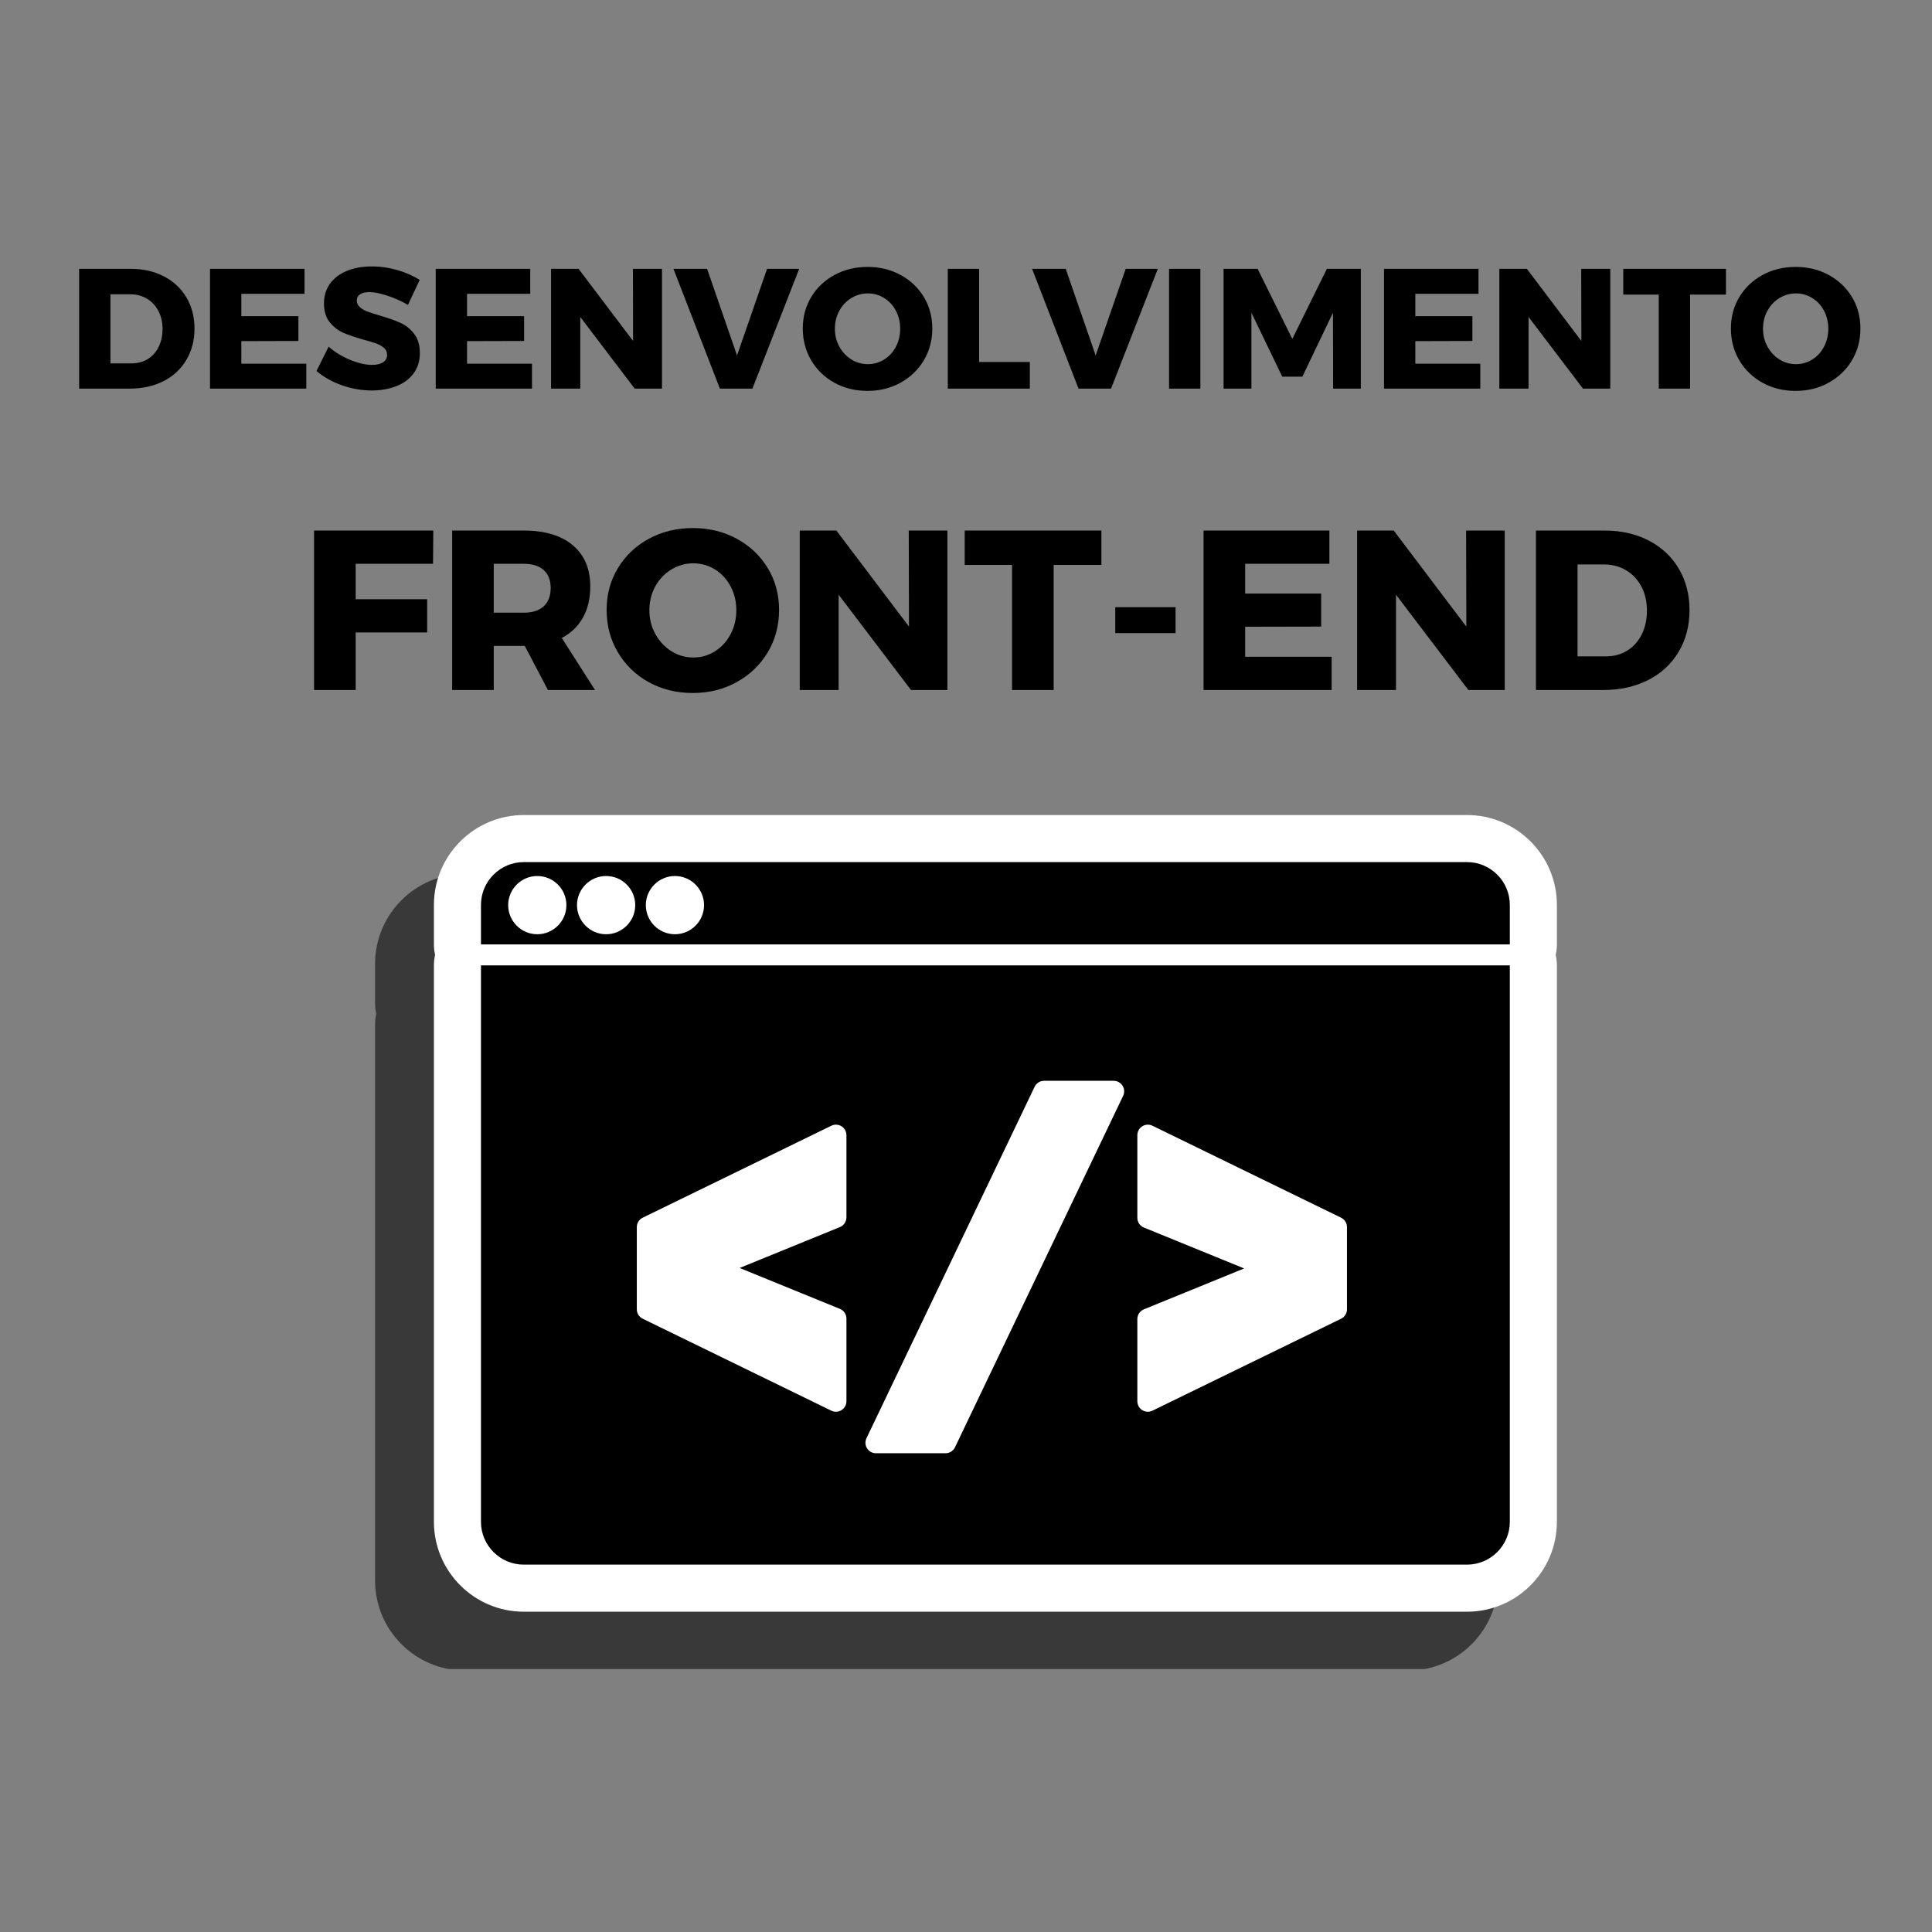 <svg xmlns="http://www.w3.org/2000/svg" xmlns:xlink="http://www.w3.org/1999/xlink" width="500" zoomAndPan="magnify" viewBox="0 0 375 375" height="500" preserveAspectRatio="xMidYMid meet" version="1.0"><rect x="0" y="0" width="375" height="375" fill="#808080" stroke="none"/><defs><g/><clipPath id="4f4d9848d5"><path d="M 72.773 169 L 291 169 L 291 323.965 L 72.773 323.965 Z M 72.773 169 " clip-rule="nonzero"/></clipPath><clipPath id="9158c31948"><path d="M 84 158.215 L 302.273 158.215 L 302.273 313 L 84 313 Z M 84 158.215 " clip-rule="nonzero"/></clipPath></defs><g clip-path="url(#4f4d9848d5)"><path fill="#393939" d="M 273.32 324.25 L 90.25 324.25 C 80.629 324.25 72.801 316.426 72.801 306.805 L 72.801 198.801 C 72.801 198.102 72.883 197.418 73.031 196.762 C 72.883 196.109 72.801 195.426 72.801 194.727 L 72.801 187.066 C 72.801 177.445 80.629 169.617 90.25 169.617 L 273.32 169.617 C 282.941 169.617 290.77 177.445 290.77 187.066 L 290.77 194.727 C 290.77 195.426 290.688 196.109 290.539 196.762 C 290.688 197.418 290.77 198.102 290.77 198.801 L 290.77 306.805 C 290.77 316.426 282.941 324.25 273.32 324.25 " fill-opacity="1" fill-rule="nonzero"/></g><g clip-path="url(#9158c31948)"><path fill="#ffffff" d="M 302.191 175.645 C 302.191 166.023 294.363 158.199 284.742 158.199 L 101.668 158.199 C 92.047 158.199 84.223 166.023 84.223 175.645 L 84.223 183.305 C 84.223 184.004 84.301 184.688 84.453 185.344 C 84.301 186 84.223 186.68 84.223 187.383 L 84.223 295.383 C 84.223 305.004 92.047 312.832 101.668 312.832 L 284.742 312.832 C 294.363 312.832 302.191 305.004 302.191 295.383 L 302.191 187.383 C 302.191 186.68 302.109 186 301.961 185.344 C 302.109 184.688 302.191 184.004 302.191 183.305 L 302.191 175.645 " fill-opacity="1" fill-rule="nonzero"/></g><path fill="#000000" d="M 123.605 238.18 C 123.605 237.402 124.047 236.691 124.75 236.352 L 161.363 218.504 C 161.996 218.195 162.742 218.238 163.336 218.609 C 163.93 218.98 164.293 219.633 164.293 220.336 L 164.293 236.289 C 164.293 237.117 163.793 237.863 163.023 238.176 L 143.562 246.113 L 163.023 254.051 C 163.793 254.363 164.293 255.109 164.293 255.938 L 164.293 271.98 C 164.293 272.684 163.93 273.336 163.336 273.707 C 163.008 273.914 162.633 274.02 162.254 274.02 C 161.949 274.02 161.645 273.949 161.363 273.812 L 124.75 255.965 C 124.047 255.625 123.605 254.914 123.605 254.137 Z M 168.184 279.156 L 200.816 210.945 C 201.156 210.234 201.871 209.785 202.656 209.785 L 216.16 209.785 C 216.859 209.785 217.512 210.145 217.883 210.738 C 218.258 211.328 218.301 212.07 218 212.703 L 185.363 280.918 C 185.027 281.625 184.312 282.074 183.527 282.074 L 170.02 282.074 C 169.32 282.074 168.668 281.715 168.297 281.125 C 167.922 280.531 167.879 279.789 168.184 279.156 Z M 220.758 256.027 C 220.758 255.199 221.262 254.453 222.027 254.141 L 241.488 246.203 L 222.027 238.266 C 221.262 237.953 220.758 237.207 220.758 236.379 L 220.758 220.336 C 220.758 219.633 221.121 218.98 221.715 218.609 C 222.309 218.234 223.059 218.195 223.688 218.504 L 260.301 236.352 C 261.004 236.691 261.445 237.402 261.445 238.18 L 261.445 254.137 C 261.445 254.914 261.004 255.625 260.301 255.965 L 223.688 273.812 C 223.406 273.949 223.102 274.02 222.797 274.02 C 222.418 274.02 222.047 273.914 221.715 273.707 C 221.121 273.336 220.758 272.684 220.758 271.98 Z M 93.355 295.383 C 93.355 299.965 97.086 303.695 101.668 303.695 L 284.742 303.695 C 289.324 303.695 293.055 299.965 293.055 295.383 L 293.055 187.383 L 93.355 187.383 L 93.355 295.383 " fill-opacity="1" fill-rule="nonzero"/><path fill="#000000" d="M 131.004 181.336 C 127.891 181.336 125.355 178.801 125.355 175.684 C 125.355 172.57 127.891 170.035 131.004 170.035 C 134.121 170.035 136.656 172.57 136.656 175.684 C 136.656 178.801 134.121 181.336 131.004 181.336 Z M 117.645 181.336 C 114.531 181.336 111.996 178.801 111.996 175.684 C 111.996 172.57 114.531 170.035 117.645 170.035 C 120.762 170.035 123.297 172.57 123.297 175.684 C 123.297 178.801 120.762 181.336 117.645 181.336 Z M 104.285 181.336 C 101.172 181.336 98.637 178.801 98.637 175.684 C 98.637 172.57 101.172 170.035 104.285 170.035 C 107.402 170.035 109.938 172.57 109.938 175.684 C 109.938 178.801 107.402 181.336 104.285 181.336 Z M 284.742 167.332 L 101.668 167.332 C 97.086 167.332 93.355 171.062 93.355 175.645 L 93.355 183.305 L 293.055 183.305 L 293.055 175.645 C 293.055 171.062 289.324 167.332 284.742 167.332 " fill-opacity="1" fill-rule="nonzero"/><g fill="#000000" fill-opacity="1"><g transform="translate(13.111, 75.433)"><g><path d="M 12.281 -23.25 C 14.707 -23.25 16.852 -22.758 18.719 -21.781 C 20.594 -20.812 22.047 -19.445 23.078 -17.688 C 24.117 -15.938 24.641 -13.922 24.641 -11.641 C 24.641 -9.367 24.113 -7.348 23.062 -5.578 C 22.02 -3.805 20.539 -2.43 18.625 -1.453 C 16.707 -0.484 14.516 0 12.047 0 L 2.25 0 L 2.25 -23.25 Z M 12.438 -4.906 C 13.613 -4.906 14.656 -5.18 15.562 -5.734 C 16.469 -6.285 17.172 -7.07 17.672 -8.094 C 18.18 -9.113 18.438 -10.273 18.438 -11.578 C 18.438 -12.898 18.164 -14.07 17.625 -15.094 C 17.082 -16.113 16.336 -16.906 15.391 -17.469 C 14.441 -18.031 13.359 -18.312 12.141 -18.312 L 8.328 -18.312 L 8.328 -4.906 Z M 12.438 -4.906 "/></g></g></g><g fill="#000000" fill-opacity="1"><g transform="translate(38.515, 75.433)"><g><path d="M 2.25 0 L 2.25 -23.25 L 20.594 -23.25 L 20.594 -18.406 L 8.328 -18.406 L 8.328 -14.062 L 19.406 -14.062 L 19.406 -9.25 L 8.328 -9.219 L 8.328 -4.844 L 20.938 -4.844 L 20.938 0 Z M 2.25 0 "/></g></g></g><g fill="#000000" fill-opacity="1"><g transform="translate(60.9, 75.433)"><g><path d="M 18.281 -16.25 C 17.039 -16.977 15.719 -17.57 14.312 -18.031 C 12.906 -18.5 11.727 -18.734 10.781 -18.734 C 10.031 -18.734 9.438 -18.594 9 -18.312 C 8.57 -18.039 8.359 -17.641 8.359 -17.109 C 8.359 -16.609 8.547 -16.188 8.922 -15.844 C 9.297 -15.5 9.758 -15.219 10.312 -15 C 10.863 -14.789 11.68 -14.523 12.766 -14.203 C 14.379 -13.734 15.711 -13.266 16.766 -12.797 C 17.816 -12.336 18.719 -11.625 19.469 -10.656 C 20.219 -9.695 20.594 -8.445 20.594 -6.906 C 20.594 -5.352 20.18 -4.031 19.359 -2.938 C 18.547 -1.844 17.426 -1.02 16 -0.469 C 14.57 0.082 12.988 0.359 11.25 0.359 C 9.32 0.359 7.398 0.023 5.484 -0.641 C 3.578 -1.316 1.926 -2.242 0.531 -3.422 L 2.891 -8.156 C 4.055 -7.113 5.441 -6.258 7.047 -5.594 C 8.648 -4.938 10.07 -4.609 11.312 -4.609 C 12.219 -4.609 12.93 -4.773 13.453 -5.109 C 13.973 -5.441 14.234 -5.926 14.234 -6.562 C 14.234 -7.094 14.035 -7.535 13.641 -7.891 C 13.254 -8.242 12.77 -8.523 12.188 -8.734 C 11.602 -8.953 10.781 -9.203 9.719 -9.484 C 8.125 -9.93 6.805 -10.379 5.766 -10.828 C 4.734 -11.285 3.844 -11.973 3.094 -12.891 C 2.352 -13.805 1.984 -15.023 1.984 -16.547 C 1.984 -17.984 2.363 -19.242 3.125 -20.328 C 3.895 -21.41 4.977 -22.242 6.375 -22.828 C 7.781 -23.422 9.414 -23.719 11.281 -23.719 C 12.957 -23.719 14.613 -23.477 16.25 -23 C 17.883 -22.531 19.32 -21.895 20.562 -21.094 Z M 18.281 -16.25 "/></g></g></g><g fill="#000000" fill-opacity="1"><g transform="translate(82.324, 75.433)"><g><path d="M 2.25 0 L 2.25 -23.25 L 20.594 -23.25 L 20.594 -18.406 L 8.328 -18.406 L 8.328 -14.062 L 19.406 -14.062 L 19.406 -9.25 L 8.328 -9.219 L 8.328 -4.844 L 20.938 -4.844 L 20.938 0 Z M 2.25 0 "/></g></g></g><g fill="#000000" fill-opacity="1"><g transform="translate(104.71, 75.433)"><g><path d="M 18.172 -9.25 L 18.141 -23.25 L 23.781 -23.25 L 23.781 0 L 18.484 0 L 7.922 -13.906 L 7.922 0 L 2.25 0 L 2.25 -23.25 L 7.594 -23.25 Z M 18.172 -9.25 "/></g></g></g><g fill="#000000" fill-opacity="1"><g transform="translate(130.777, 75.433)"><g><path d="M 8.953 0 L -0.062 -23.25 L 6.469 -23.25 L 12.281 -6.438 L 18.109 -23.25 L 24.344 -23.25 L 15.266 0 Z M 8.953 0 "/></g></g></g><g fill="#000000" fill-opacity="1"><g transform="translate(155.053, 75.433)"><g><path d="M 13.328 -23.625 C 15.703 -23.625 17.844 -23.102 19.75 -22.062 C 21.664 -21.02 23.172 -19.594 24.266 -17.781 C 25.359 -15.969 25.906 -13.93 25.906 -11.672 C 25.906 -9.398 25.359 -7.344 24.266 -5.5 C 23.172 -3.664 21.664 -2.219 19.75 -1.156 C 17.844 -0.094 15.703 0.438 13.328 0.438 C 10.961 0.438 8.82 -0.086 6.906 -1.141 C 5 -2.191 3.5 -3.641 2.406 -5.484 C 1.312 -7.336 0.766 -9.398 0.766 -11.672 C 0.766 -13.93 1.312 -15.969 2.406 -17.781 C 3.5 -19.594 5 -21.02 6.906 -22.062 C 8.82 -23.102 10.961 -23.625 13.328 -23.625 Z M 13.406 -18.484 C 12.25 -18.484 11.176 -18.18 10.188 -17.578 C 9.207 -16.984 8.43 -16.16 7.859 -15.109 C 7.285 -14.055 7 -12.898 7 -11.641 C 7 -10.359 7.289 -9.191 7.875 -8.141 C 8.457 -7.086 9.234 -6.258 10.203 -5.656 C 11.18 -5.051 12.25 -4.75 13.406 -4.75 C 14.551 -4.75 15.602 -5.051 16.562 -5.656 C 17.531 -6.258 18.289 -7.086 18.844 -8.141 C 19.395 -9.191 19.672 -10.359 19.672 -11.641 C 19.672 -12.898 19.395 -14.055 18.844 -15.109 C 18.289 -16.16 17.531 -16.984 16.562 -17.578 C 15.602 -18.18 14.551 -18.484 13.406 -18.484 Z M 13.406 -18.484 "/></g></g></g><g fill="#000000" fill-opacity="1"><g transform="translate(181.717, 75.433)"><g><path d="M 2.25 0 L 2.25 -23.25 L 8.328 -23.25 L 8.328 -5.172 L 18.172 -5.172 L 18.172 0 Z M 2.25 0 "/></g></g></g><g fill="#000000" fill-opacity="1"><g transform="translate(200.388, 75.433)"><g><path d="M 8.953 0 L -0.062 -23.25 L 6.469 -23.25 L 12.281 -6.438 L 18.109 -23.25 L 24.344 -23.25 L 15.266 0 Z M 8.953 0 "/></g></g></g><g fill="#000000" fill-opacity="1"><g transform="translate(224.665, 75.433)"><g><path d="M 2.25 0 L 2.25 -23.25 L 8.328 -23.25 L 8.328 0 Z M 2.25 0 "/></g></g></g><g fill="#000000" fill-opacity="1"><g transform="translate(235.244, 75.433)"><g><path d="M 2.25 0 L 2.25 -23.25 L 8.859 -23.25 L 15.594 -9.656 L 22.297 -23.25 L 28.891 -23.25 L 28.891 0 L 23.516 0 L 23.484 -14.734 L 17.547 -2.328 L 13.641 -2.328 L 7.656 -14.734 L 7.656 0 Z M 2.25 0 "/></g></g></g><g fill="#000000" fill-opacity="1"><g transform="translate(266.385, 75.433)"><g><path d="M 2.25 0 L 2.25 -23.25 L 20.594 -23.25 L 20.594 -18.406 L 8.328 -18.406 L 8.328 -14.062 L 19.406 -14.062 L 19.406 -9.25 L 8.328 -9.219 L 8.328 -4.844 L 20.938 -4.844 L 20.938 0 Z M 2.25 0 "/></g></g></g><g fill="#000000" fill-opacity="1"><g transform="translate(288.771, 75.433)"><g><path d="M 18.172 -9.25 L 18.141 -23.25 L 23.781 -23.25 L 23.781 0 L 18.484 0 L 7.922 -13.906 L 7.922 0 L 2.25 0 L 2.25 -23.25 L 7.594 -23.25 Z M 18.172 -9.25 "/></g></g></g><g fill="#000000" fill-opacity="1"><g transform="translate(314.838, 75.433)"><g><path d="M 0.234 -18.25 L 0.234 -23.25 L 20.172 -23.25 L 20.172 -18.25 L 13.203 -18.25 L 13.203 0 L 7.125 0 L 7.125 -18.25 Z M 0.234 -18.25 "/></g></g></g><g fill="#000000" fill-opacity="1"><g transform="translate(335.2, 75.433)"><g><path d="M 13.328 -23.625 C 15.703 -23.625 17.844 -23.102 19.75 -22.062 C 21.664 -21.02 23.172 -19.594 24.266 -17.781 C 25.359 -15.969 25.906 -13.93 25.906 -11.672 C 25.906 -9.398 25.359 -7.344 24.266 -5.5 C 23.172 -3.664 21.664 -2.219 19.75 -1.156 C 17.844 -0.094 15.703 0.438 13.328 0.438 C 10.961 0.438 8.82 -0.086 6.906 -1.141 C 5 -2.191 3.5 -3.641 2.406 -5.484 C 1.312 -7.336 0.766 -9.398 0.766 -11.672 C 0.766 -13.93 1.312 -15.969 2.406 -17.781 C 3.5 -19.594 5 -21.02 6.906 -22.062 C 8.82 -23.102 10.961 -23.625 13.328 -23.625 Z M 13.406 -18.484 C 12.25 -18.484 11.176 -18.18 10.188 -17.578 C 9.207 -16.984 8.43 -16.16 7.859 -15.109 C 7.285 -14.055 7 -12.898 7 -11.641 C 7 -10.359 7.289 -9.191 7.875 -8.141 C 8.457 -7.086 9.234 -6.258 10.203 -5.656 C 11.18 -5.051 12.25 -4.75 13.406 -4.75 C 14.551 -4.75 15.602 -5.051 16.562 -5.656 C 17.531 -6.258 18.289 -7.086 18.844 -8.141 C 19.395 -9.191 19.672 -10.359 19.672 -11.641 C 19.672 -12.898 19.395 -14.055 18.844 -15.109 C 18.289 -16.16 17.531 -16.984 16.562 -17.578 C 15.602 -18.18 14.551 -18.484 13.406 -18.484 Z M 13.406 -18.484 "/></g></g></g><g fill="#000000" fill-opacity="1"><g transform="translate(46.029, 133.933)"><g/></g></g><g fill="#000000" fill-opacity="1"><g transform="translate(57.959, 133.933)"><g><path d="M 3 0 L 3 -30.953 L 26.141 -30.953 L 26.094 -24.5 L 11.078 -24.5 L 11.078 -17.625 L 24.953 -17.625 L 24.953 -11.172 L 11.078 -11.172 L 11.078 0 Z M 3 0 "/></g></g></g><g fill="#000000" fill-opacity="1"><g transform="translate(84.761, 133.933)"><g><path d="M 30.734 0 L 21.594 0 L 17.094 -8.562 L 11.078 -8.562 L 11.078 0 L 3 0 L 3 -30.953 L 16.906 -30.953 C 21 -30.953 24.172 -30 26.422 -28.094 C 28.68 -26.195 29.812 -23.531 29.812 -20.094 C 29.812 -17.77 29.336 -15.758 28.391 -14.062 C 27.453 -12.375 26.082 -11.055 24.281 -10.109 Z M 11.078 -24.5 L 11.078 -15.016 L 16.953 -15.016 C 18.598 -15.016 19.867 -15.426 20.766 -16.25 C 21.672 -17.07 22.125 -18.266 22.125 -19.828 C 22.125 -21.328 21.672 -22.477 20.766 -23.281 C 19.867 -24.094 18.598 -24.5 16.953 -24.5 Z M 11.078 -24.5 "/></g></g></g><g fill="#000000" fill-opacity="1"><g transform="translate(116.731, 133.933)"><g><path d="M 17.75 -31.438 C 20.895 -31.438 23.738 -30.742 26.281 -29.359 C 28.832 -27.973 30.836 -26.07 32.297 -23.656 C 33.754 -21.25 34.484 -18.547 34.484 -15.547 C 34.484 -12.516 33.754 -9.773 32.297 -7.328 C 30.836 -4.891 28.832 -2.961 26.281 -1.547 C 23.738 -0.129 20.895 0.578 17.75 0.578 C 14.602 0.578 11.754 -0.117 9.203 -1.516 C 6.66 -2.922 4.66 -4.852 3.203 -7.312 C 1.742 -9.77 1.016 -12.516 1.016 -15.547 C 1.016 -18.547 1.742 -21.25 3.203 -23.656 C 4.66 -26.07 6.66 -27.973 9.203 -29.359 C 11.754 -30.742 14.602 -31.438 17.75 -31.438 Z M 17.844 -24.594 C 16.312 -24.594 14.891 -24.191 13.578 -23.391 C 12.266 -22.598 11.223 -21.504 10.453 -20.109 C 9.691 -18.711 9.312 -17.176 9.312 -15.5 C 9.312 -13.789 9.703 -12.238 10.484 -10.844 C 11.266 -9.445 12.301 -8.344 13.594 -7.531 C 14.895 -6.719 16.312 -6.312 17.844 -6.312 C 19.375 -6.312 20.781 -6.719 22.062 -7.531 C 23.344 -8.344 24.348 -9.445 25.078 -10.844 C 25.816 -12.238 26.188 -13.789 26.188 -15.5 C 26.188 -17.176 25.816 -18.711 25.078 -20.109 C 24.348 -21.504 23.344 -22.598 22.062 -23.391 C 20.781 -24.191 19.375 -24.594 17.844 -24.594 Z M 17.844 -24.594 "/></g></g></g><g fill="#000000" fill-opacity="1"><g transform="translate(152.232, 133.933)"><g><path d="M 24.203 -12.312 L 24.156 -30.953 L 31.656 -30.953 L 31.656 0 L 24.594 0 L 10.547 -18.5 L 10.547 0 L 3 0 L 3 -30.953 L 10.109 -30.953 Z M 24.203 -12.312 "/></g></g></g><g fill="#000000" fill-opacity="1"><g transform="translate(186.939, 133.933)"><g><path d="M 0.312 -24.281 L 0.312 -30.953 L 26.844 -30.953 L 26.844 -24.281 L 17.578 -24.281 L 17.578 0 L 9.5 0 L 9.5 -24.281 Z M 0.312 -24.281 "/></g></g></g><g fill="#000000" fill-opacity="1"><g transform="translate(214.051, 133.933)"><g><path d="M 2.422 -11.047 L 2.422 -16.078 L 14.125 -16.078 L 14.125 -11.047 Z M 2.422 -11.047 "/></g></g></g><g fill="#000000" fill-opacity="1"><g transform="translate(230.61, 133.933)"><g><path d="M 3 0 L 3 -30.953 L 27.422 -30.953 L 27.422 -24.5 L 11.078 -24.5 L 11.078 -18.719 L 25.828 -18.719 L 25.828 -12.312 L 11.078 -12.281 L 11.078 -6.453 L 27.859 -6.453 L 27.859 0 Z M 3 0 "/></g></g></g><g fill="#000000" fill-opacity="1"><g transform="translate(260.415, 133.933)"><g><path d="M 24.203 -12.312 L 24.156 -30.953 L 31.656 -30.953 L 31.656 0 L 24.594 0 L 10.547 -18.5 L 10.547 0 L 3 0 L 3 -30.953 L 10.109 -30.953 Z M 24.203 -12.312 "/></g></g></g><g fill="#000000" fill-opacity="1"><g transform="translate(295.122, 133.933)"><g><path d="M 16.344 -30.953 C 19.57 -30.953 22.43 -30.301 24.922 -29 C 27.41 -27.707 29.348 -25.891 30.734 -23.547 C 32.117 -21.211 32.812 -18.531 32.812 -15.5 C 32.812 -12.469 32.109 -9.773 30.703 -7.422 C 29.305 -5.066 27.332 -3.238 24.781 -1.938 C 22.238 -0.645 19.32 0 16.031 0 L 3 0 L 3 -30.953 Z M 16.562 -6.531 C 18.125 -6.531 19.504 -6.898 20.703 -7.641 C 21.91 -8.379 22.852 -9.426 23.531 -10.781 C 24.207 -12.133 24.547 -13.676 24.547 -15.406 C 24.547 -17.176 24.188 -18.738 23.469 -20.094 C 22.75 -21.445 21.754 -22.5 20.484 -23.25 C 19.223 -24 17.781 -24.375 16.156 -24.375 L 11.078 -24.375 L 11.078 -6.531 Z M 16.562 -6.531 "/></g></g></g></svg>